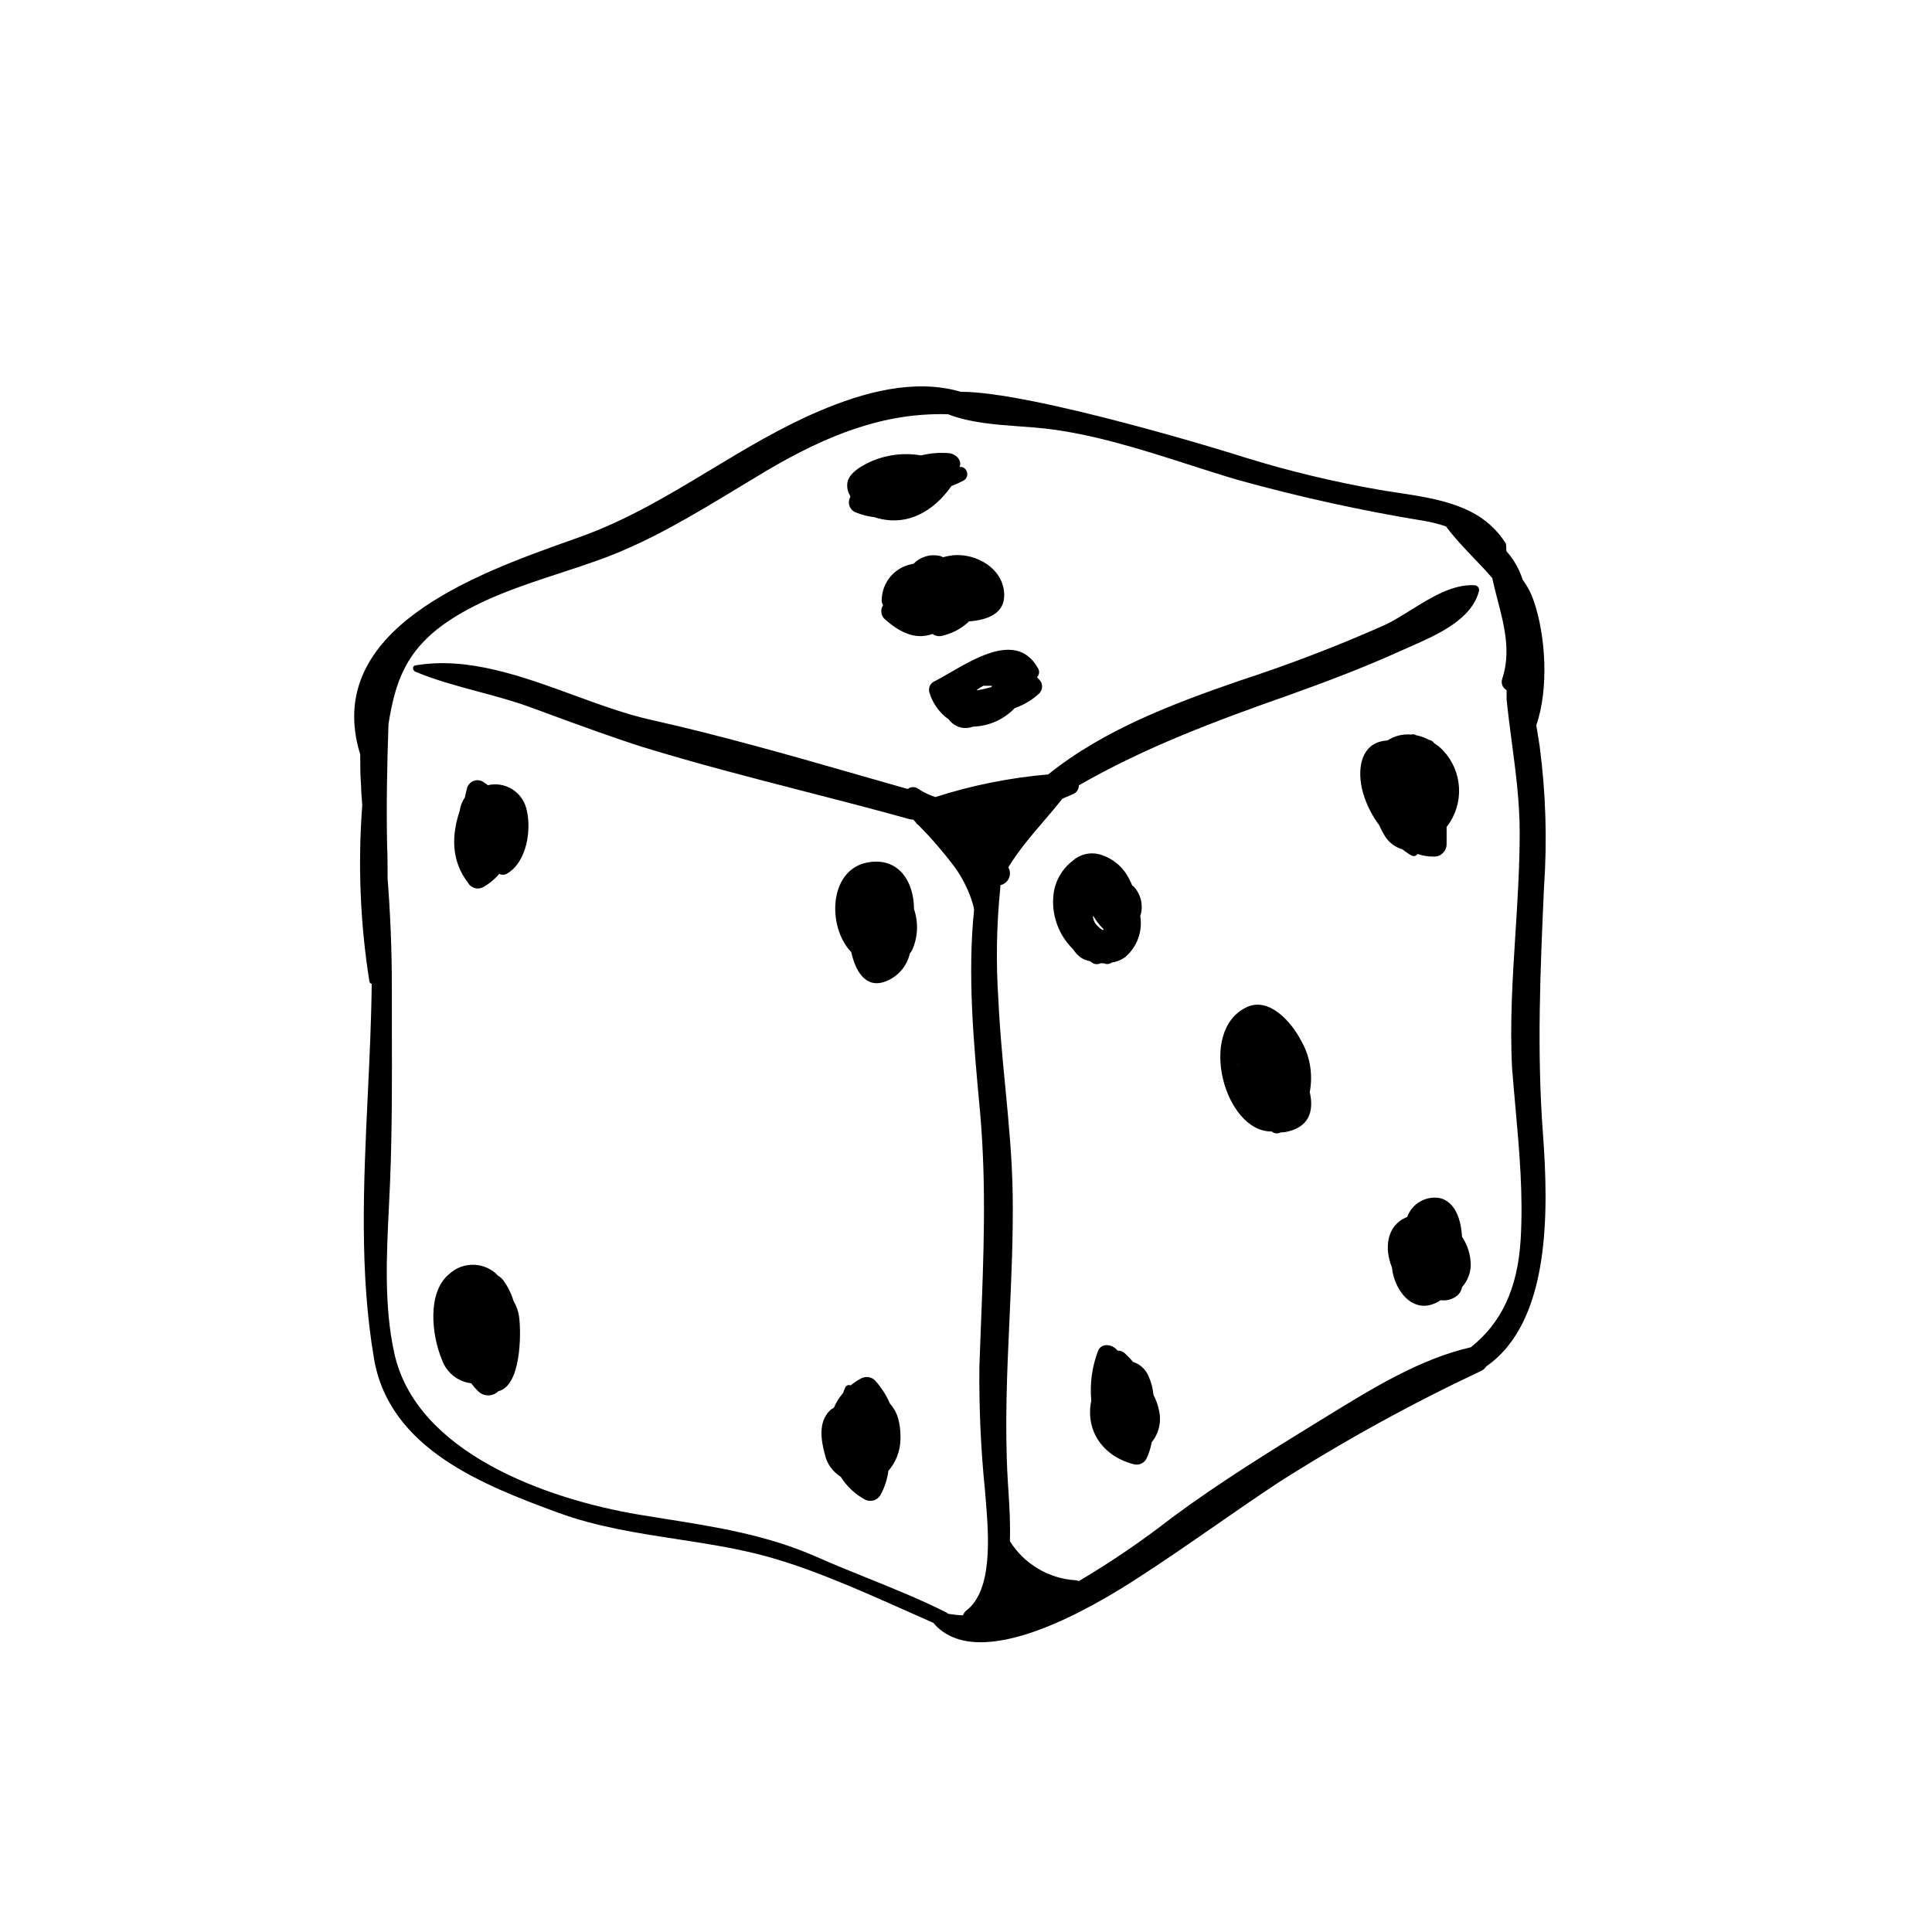 <svg width="60" height="60" viewBox="0 0 60 60" fill="none" xmlns="http://www.w3.org/2000/svg">
<path fill-rule="evenodd" clip-rule="evenodd" d="M47.916 35.188C47.726 32.616 47.835 30.145 47.95 27.564C48.053 26.09 48.006 24.61 47.812 23.146C47.78 22.938 47.746 22.731 47.711 22.524C48.109 21.372 47.999 19.724 47.633 18.664C47.553 18.428 47.437 18.205 47.288 18.005C47.184 17.675 47.011 17.372 46.781 17.115C46.781 17.037 46.781 16.956 46.763 16.876C46.495 16.45 46.114 16.107 45.663 15.885C44.977 15.54 44.184 15.42 43.422 15.304C43.224 15.274 43.028 15.244 42.836 15.211C41.424 14.965 40.028 14.63 38.658 14.206C38.082 14.016 32.032 12.164 29.836 12.167C28.413 11.749 26.826 12.175 25.443 12.766C24.259 13.269 23.166 13.928 22.075 14.586C20.776 15.369 19.479 16.15 18.032 16.668C17.927 16.706 17.818 16.745 17.706 16.785L17.706 16.785L17.706 16.785C14.833 17.808 9.986 19.533 11.187 23.431C11.187 23.748 11.187 24.067 11.213 24.387C11.213 24.52 11.223 24.654 11.234 24.787C11.24 24.861 11.246 24.935 11.25 25.009C11.111 26.836 11.185 28.672 11.472 30.482C11.475 30.5 11.483 30.516 11.496 30.529C11.509 30.542 11.526 30.551 11.544 30.553C11.532 31.678 11.478 32.82 11.423 33.967C11.291 36.731 11.158 39.527 11.616 42.198C12.094 44.992 14.993 46.118 17.352 46.985C18.547 47.419 19.778 47.608 21.013 47.797L21.013 47.797L21.013 47.797L21.013 47.797L21.013 47.797L21.013 47.797L21.013 47.797L21.013 47.797L21.013 47.797L21.013 47.797L21.013 47.797L21.013 47.797L21.013 47.798C21.847 47.925 22.682 48.053 23.509 48.258C25.002 48.626 26.633 49.352 28.142 50.025L28.143 50.025L28.145 50.026C28.43 50.153 28.71 50.278 28.984 50.398C30.39 52.062 34.037 49.842 35.273 49.047C36.11 48.509 36.931 47.94 37.752 47.371L37.752 47.371C38.395 46.926 39.038 46.48 39.69 46.049C41.721 44.755 43.832 43.593 46.011 42.569C46.072 42.538 46.122 42.492 46.158 42.434C48.166 41.04 48.094 37.578 47.916 35.188ZM47.224 38.511C47.129 40.018 46.631 41.083 45.677 41.841C44.121 42.196 42.659 43.094 41.298 43.929L41.101 44.05L41.012 44.105C39.462 45.055 37.872 46.04 36.403 47.126C35.48 47.846 34.512 48.506 33.504 49.102C33.472 49.088 33.438 49.08 33.403 49.076C32.991 49.05 32.591 48.927 32.236 48.716C31.882 48.505 31.582 48.213 31.363 47.863C31.382 47.308 31.347 46.756 31.316 46.277L31.316 46.277C31.309 46.174 31.303 46.075 31.297 45.98C31.199 44.291 31.275 42.617 31.352 40.94V40.94V40.94V40.94V40.94V40.94V40.94V40.94C31.41 39.664 31.468 38.386 31.45 37.1C31.434 35.977 31.326 34.855 31.218 33.733C31.132 32.839 31.046 31.945 31.006 31.052C30.927 29.886 30.948 28.715 31.067 27.552C31.068 27.531 31.068 27.51 31.067 27.489C31.125 27.477 31.179 27.451 31.225 27.414C31.271 27.377 31.307 27.33 31.331 27.276C31.356 27.222 31.367 27.163 31.364 27.104C31.361 27.045 31.344 26.987 31.314 26.936C31.626 26.419 32.035 25.943 32.437 25.473L32.437 25.473L32.437 25.473L32.437 25.473L32.437 25.473L32.437 25.473L32.437 25.473L32.437 25.473L32.437 25.473L32.437 25.473L32.437 25.473L32.437 25.473L32.437 25.473C32.629 25.249 32.819 25.026 32.997 24.802L33.334 24.658C33.386 24.635 33.429 24.597 33.459 24.549C33.489 24.502 33.505 24.446 33.504 24.39C35.57 23.201 37.791 22.374 40.062 21.576C41.214 21.164 42.367 20.726 43.493 20.217C43.585 20.175 43.682 20.132 43.783 20.088C44.626 19.718 45.702 19.247 45.931 18.356C45.936 18.335 45.936 18.313 45.932 18.291C45.927 18.27 45.918 18.25 45.905 18.232C45.891 18.215 45.874 18.201 45.855 18.191C45.836 18.181 45.814 18.175 45.792 18.175C45.113 18.138 44.444 18.554 43.811 18.948C43.539 19.117 43.274 19.282 43.018 19.404C41.549 20.058 40.047 20.635 38.517 21.133C36.44 21.85 34.288 22.656 32.553 24.05C31.363 24.153 30.188 24.388 29.05 24.753C28.863 24.694 28.686 24.609 28.523 24.502C28.475 24.465 28.416 24.445 28.355 24.445C28.295 24.445 28.236 24.465 28.188 24.502C27.701 24.364 27.214 24.224 26.727 24.085L26.727 24.084L26.726 24.084C24.563 23.464 22.395 22.842 20.199 22.351C19.433 22.179 18.639 21.888 17.83 21.593C16.203 20.999 14.518 20.383 12.898 20.666C12.789 20.686 12.817 20.827 12.898 20.859C13.524 21.122 14.189 21.3 14.854 21.479C15.391 21.623 15.929 21.767 16.448 21.956C16.663 22.035 16.879 22.114 17.095 22.193L17.095 22.194L17.096 22.194L17.096 22.194C18.042 22.541 18.994 22.891 19.965 23.201C21.61 23.707 23.287 24.139 24.962 24.571L24.962 24.571C26.059 24.853 27.154 25.135 28.24 25.438C28.281 25.45 28.322 25.455 28.364 25.456L28.433 25.53C28.454 25.57 28.486 25.603 28.525 25.625C28.928 26.033 29.302 26.467 29.646 26.924C29.905 27.283 30.1 27.683 30.223 28.108C30.236 28.157 30.246 28.207 30.251 28.258C30.043 30.283 30.236 32.366 30.423 34.387L30.444 34.62C30.634 36.834 30.549 39.002 30.462 41.207L30.462 41.207L30.462 41.208C30.446 41.616 30.43 42.026 30.416 42.437C30.402 43.728 30.461 45.02 30.591 46.305C30.598 46.396 30.606 46.495 30.615 46.601L30.615 46.601C30.701 47.657 30.843 49.378 30.015 50.012C29.965 50.051 29.928 50.104 29.908 50.164C29.756 50.164 29.6 50.141 29.445 50.118C29.428 50.101 29.408 50.086 29.387 50.075C28.587 49.673 27.757 49.338 26.93 49.004L26.93 49.004L26.93 49.004L26.93 49.004L26.93 49.004L26.93 49.004L26.93 49.004L26.929 49.004L26.929 49.004L26.929 49.004L26.929 49.004L26.929 49.004L26.929 49.004C26.4 48.79 25.872 48.577 25.353 48.347C23.811 47.669 22.24 47.421 20.612 47.163H20.612L20.611 47.162C20.357 47.122 20.101 47.082 19.845 47.039C16.995 46.561 12.915 45.121 12.244 42.016C11.926 40.571 12.003 39.011 12.077 37.508L12.077 37.508C12.091 37.214 12.106 36.922 12.117 36.633C12.177 35.097 12.174 33.554 12.17 32.013C12.169 31.555 12.168 31.097 12.169 30.64C12.169 29.511 12.123 28.393 12.037 27.273C12.037 26.93 12.037 26.59 12.022 26.245C11.996 24.989 12.022 23.736 12.065 22.483C12.27 21.228 12.567 20.22 13.886 19.315C14.94 18.6 16.189 18.192 17.413 17.792C17.805 17.663 18.194 17.536 18.574 17.4C20.124 16.846 21.519 16.001 22.918 15.153C23.222 14.969 23.526 14.785 23.832 14.603C25.71 13.503 27.442 12.812 29.439 12.864C30.123 13.13 30.923 13.188 31.68 13.243C31.94 13.262 32.195 13.281 32.438 13.307C33.939 13.474 35.458 13.961 36.939 14.435C37.447 14.598 37.951 14.759 38.448 14.906C40.355 15.435 42.289 15.86 44.242 16.179C44.468 16.218 44.691 16.274 44.908 16.349C45.162 16.694 45.463 17.009 45.763 17.323C45.964 17.533 46.164 17.742 46.348 17.959C46.348 17.965 46.348 17.972 46.348 17.979C46.395 18.196 46.452 18.413 46.508 18.63C46.718 19.436 46.928 20.243 46.654 21.081C46.63 21.146 46.631 21.217 46.656 21.282C46.681 21.346 46.728 21.399 46.789 21.432V21.72C46.835 22.176 46.894 22.624 46.953 23.07L46.953 23.07L46.953 23.07C47.075 23.993 47.195 24.905 47.195 25.859C47.195 26.899 47.13 27.938 47.064 28.977C46.975 30.377 46.886 31.777 46.959 33.177C46.99 33.566 47.025 33.953 47.059 34.339C47.185 35.735 47.31 37.117 47.224 38.511ZM40.388 32.285C40.1 31.738 39.414 30.949 38.714 31.28C37.17 32.014 38.034 35.159 39.492 35.139C39.532 35.172 39.58 35.193 39.632 35.197C39.683 35.202 39.735 35.191 39.78 35.165H39.872C40.653 35.038 40.814 34.526 40.676 33.915C40.782 33.355 40.68 32.775 40.388 32.285ZM38.446 33.048V33.066V33.083C38.443 33.072 38.441 33.06 38.44 33.048H38.446ZM34.026 29.941C33.974 29.933 33.926 29.91 33.888 29.874L33.848 29.848C33.751 29.833 33.659 29.798 33.577 29.745C33.477 29.675 33.393 29.586 33.329 29.483C33.114 29.274 32.947 29.021 32.84 28.74C32.733 28.46 32.688 28.16 32.71 27.861C32.723 27.643 32.783 27.43 32.886 27.237C32.988 27.044 33.13 26.875 33.303 26.741C33.412 26.64 33.545 26.568 33.688 26.531C33.832 26.494 33.983 26.492 34.127 26.527C34.333 26.582 34.524 26.68 34.688 26.816C34.852 26.952 34.984 27.122 35.075 27.314C35.107 27.374 35.136 27.435 35.164 27.501C35.178 27.509 35.19 27.517 35.202 27.527C35.317 27.647 35.397 27.795 35.434 27.957C35.471 28.119 35.464 28.288 35.412 28.446C35.45 28.681 35.428 28.922 35.346 29.146C35.264 29.37 35.126 29.569 34.945 29.724C34.822 29.813 34.68 29.87 34.531 29.892C34.495 29.918 34.453 29.934 34.408 29.938C34.364 29.942 34.32 29.934 34.28 29.915H34.191H34.176C34.13 29.939 34.077 29.948 34.026 29.941ZM34.283 28.866C34.151 28.739 34.037 28.593 33.946 28.434V28.437C33.931 28.604 34.049 28.754 34.239 28.884L34.283 28.866ZM43.557 26.378C43.647 26.452 43.743 26.518 43.845 26.574C43.876 26.588 43.911 26.591 43.944 26.581C43.977 26.572 44.005 26.551 44.024 26.522C44.192 26.578 44.368 26.605 44.545 26.602C44.646 26.601 44.743 26.56 44.814 26.488C44.885 26.417 44.925 26.32 44.926 26.219V25.678L44.946 25.658C45.204 25.315 45.333 24.893 45.311 24.465C45.289 24.037 45.117 23.63 44.825 23.316C44.739 23.225 44.642 23.145 44.537 23.077C44.519 23.05 44.495 23.027 44.467 23.01C44.439 22.992 44.408 22.981 44.376 22.976C44.25 22.908 44.115 22.859 43.975 22.832C43.953 22.818 43.927 22.808 43.901 22.805C43.874 22.802 43.848 22.804 43.822 22.812C43.564 22.789 43.305 22.854 43.088 22.997C42.255 23.037 42.12 23.898 42.333 24.632C42.44 24.994 42.611 25.333 42.837 25.635C42.889 25.757 42.951 25.875 43.024 25.986C43.148 26.177 43.338 26.317 43.557 26.378ZM35.671 42.743C35.753 42.925 35.804 43.12 35.821 43.319C35.897 43.46 35.953 43.611 35.986 43.768C36.032 43.944 36.037 44.128 35.999 44.306C35.961 44.483 35.881 44.65 35.767 44.791C35.735 44.971 35.678 45.146 35.599 45.312C35.561 45.378 35.502 45.43 35.431 45.459C35.36 45.489 35.282 45.493 35.208 45.473C34.242 45.225 33.698 44.419 33.891 43.497C33.841 42.97 33.914 42.439 34.104 41.945C34.219 41.68 34.571 41.758 34.706 41.945C34.787 41.942 34.867 41.97 34.928 42.023C35.02 42.107 35.106 42.197 35.184 42.294C35.294 42.328 35.394 42.387 35.478 42.464C35.562 42.542 35.628 42.637 35.671 42.743ZM44.767 37.219C44.55 37.166 44.321 37.196 44.124 37.303C43.927 37.409 43.777 37.584 43.701 37.795C43.067 38.045 42.981 38.751 43.226 39.356C43.306 40.139 43.958 40.905 44.739 40.378C44.828 40.392 44.919 40.386 45.006 40.363C45.093 40.34 45.175 40.299 45.246 40.243C45.331 40.176 45.388 40.079 45.404 39.972C45.573 39.786 45.669 39.546 45.675 39.295C45.675 38.979 45.58 38.67 45.404 38.408C45.372 37.849 45.191 37.368 44.767 37.219ZM15.506 27.138C15.364 27.305 15.193 27.446 15.002 27.553C14.92 27.596 14.825 27.605 14.736 27.578C14.648 27.551 14.573 27.49 14.529 27.409C14.008 26.723 14.022 25.946 14.276 25.18C14.297 25.031 14.352 24.889 14.437 24.765C14.457 24.673 14.48 24.569 14.504 24.477C14.517 24.427 14.542 24.382 14.576 24.343C14.611 24.305 14.653 24.275 14.7 24.256C14.748 24.236 14.799 24.228 14.851 24.231C14.902 24.235 14.952 24.25 14.996 24.275C15.038 24.302 15.077 24.33 15.117 24.359L15.117 24.359L15.152 24.385C15.404 24.326 15.669 24.367 15.891 24.5C16.113 24.633 16.274 24.846 16.342 25.096C16.52 25.733 16.373 26.778 15.734 27.138C15.699 27.157 15.66 27.166 15.62 27.166C15.58 27.166 15.541 27.157 15.506 27.138ZM27.5 30.479C27.688 30.408 27.855 30.292 27.986 30.142C28.118 29.991 28.21 29.81 28.255 29.615C28.273 29.592 28.287 29.569 28.302 29.546C28.309 29.534 28.317 29.523 28.324 29.511C28.508 29.109 28.529 28.651 28.385 28.233C28.385 27.389 27.91 26.582 26.901 26.793C25.726 27.052 25.697 28.809 26.437 29.569C26.558 30.128 26.872 30.721 27.5 30.479ZM26.846 46.562C26.546 46.394 26.292 46.154 26.109 45.862C25.984 45.785 25.877 45.684 25.792 45.565C25.707 45.446 25.648 45.311 25.616 45.168C25.498 44.724 25.409 44.18 25.76 43.817C25.799 43.777 25.845 43.744 25.896 43.719C25.968 43.552 26.066 43.397 26.184 43.258C26.204 43.198 26.227 43.143 26.25 43.091C26.256 43.076 26.266 43.062 26.278 43.05C26.29 43.038 26.304 43.028 26.319 43.022C26.335 43.016 26.352 43.013 26.369 43.014C26.385 43.014 26.402 43.018 26.417 43.025C26.516 42.944 26.623 42.872 26.737 42.812C26.806 42.773 26.885 42.757 26.964 42.767C27.042 42.777 27.115 42.812 27.172 42.867C27.367 43.081 27.524 43.326 27.639 43.592C27.763 43.729 27.852 43.894 27.898 44.073C27.941 44.237 27.963 44.405 27.964 44.575C27.967 44.618 27.967 44.661 27.964 44.704C27.958 45.063 27.825 45.407 27.59 45.678C27.555 45.942 27.471 46.198 27.342 46.432C27.293 46.515 27.214 46.575 27.121 46.599C27.028 46.624 26.929 46.61 26.846 46.562ZM14.633 42.959C14.698 43.047 14.77 43.13 14.849 43.206C14.932 43.289 15.045 43.335 15.162 43.335C15.279 43.335 15.391 43.289 15.474 43.206C16.186 43.042 16.186 41.412 16.125 40.928C16.104 40.743 16.044 40.565 15.95 40.404C15.882 40.179 15.778 39.967 15.642 39.776C15.598 39.714 15.541 39.661 15.474 39.623C15.378 39.519 15.262 39.435 15.133 39.376C15.004 39.317 14.864 39.284 14.722 39.279C14.58 39.274 14.439 39.297 14.306 39.346C14.173 39.396 14.051 39.472 13.947 39.569C13.25 40.145 13.414 41.49 13.723 42.224C13.791 42.419 13.912 42.592 14.073 42.722C14.234 42.852 14.428 42.934 14.633 42.959ZM29.926 14.923C29.804 14.988 29.678 15.044 29.549 15.093C28.99 15.888 28.149 16.384 27.152 16.061C26.961 16.04 26.774 15.992 26.596 15.92C26.515 15.895 26.448 15.84 26.406 15.767C26.364 15.694 26.352 15.607 26.371 15.525C26.375 15.51 26.382 15.495 26.388 15.481C26.398 15.457 26.409 15.434 26.409 15.41C26.34 15.304 26.306 15.179 26.311 15.053C26.311 14.687 26.823 14.428 27.111 14.304C27.585 14.112 28.103 14.056 28.607 14.143C28.889 14.073 29.181 14.049 29.471 14.074C29.67 14.091 29.889 14.281 29.8 14.503H29.872C29.915 14.515 29.954 14.54 29.984 14.574C30.013 14.608 30.032 14.65 30.038 14.695C30.044 14.74 30.037 14.786 30.017 14.826C29.997 14.867 29.965 14.9 29.926 14.923ZM32.205 21.032C32.24 20.996 32.262 20.951 32.268 20.901C32.274 20.852 32.264 20.802 32.24 20.759C31.628 19.66 30.407 20.367 29.5 20.892L29.5 20.892C29.313 21 29.139 21.101 28.987 21.176C28.933 21.21 28.892 21.26 28.869 21.319C28.847 21.379 28.845 21.444 28.863 21.505C28.964 21.844 29.176 22.139 29.465 22.343C29.548 22.457 29.666 22.541 29.802 22.582C29.937 22.623 30.082 22.617 30.215 22.567C30.706 22.553 31.173 22.347 31.514 21.991C31.797 21.893 32.058 21.738 32.277 21.533C32.324 21.485 32.353 21.422 32.361 21.355C32.369 21.288 32.355 21.22 32.321 21.162C32.285 21.116 32.247 21.073 32.205 21.032ZM30.791 21.337C30.655 21.375 30.503 21.41 30.373 21.435H30.327C30.393 21.382 30.465 21.336 30.54 21.297H30.805C30.801 21.311 30.796 21.324 30.791 21.337ZM30.096 19.298C29.856 19.526 29.556 19.683 29.232 19.751C29.185 19.76 29.137 19.759 29.09 19.748C29.043 19.737 28.999 19.716 28.961 19.687C28.394 19.898 27.875 19.592 27.449 19.201C27.403 19.146 27.375 19.078 27.37 19.006C27.365 18.935 27.382 18.864 27.42 18.803V18.78C27.392 18.738 27.379 18.689 27.382 18.639C27.385 18.364 27.486 18.099 27.666 17.892C27.847 17.685 28.096 17.55 28.368 17.51C28.473 17.402 28.604 17.323 28.748 17.28C28.892 17.237 29.045 17.232 29.192 17.265C29.224 17.275 29.255 17.288 29.284 17.305C29.379 17.28 29.475 17.261 29.572 17.248C30.321 17.159 31.217 17.68 31.186 18.526C31.165 19.045 30.693 19.252 30.096 19.298Z" fill="black"/>
</svg>
